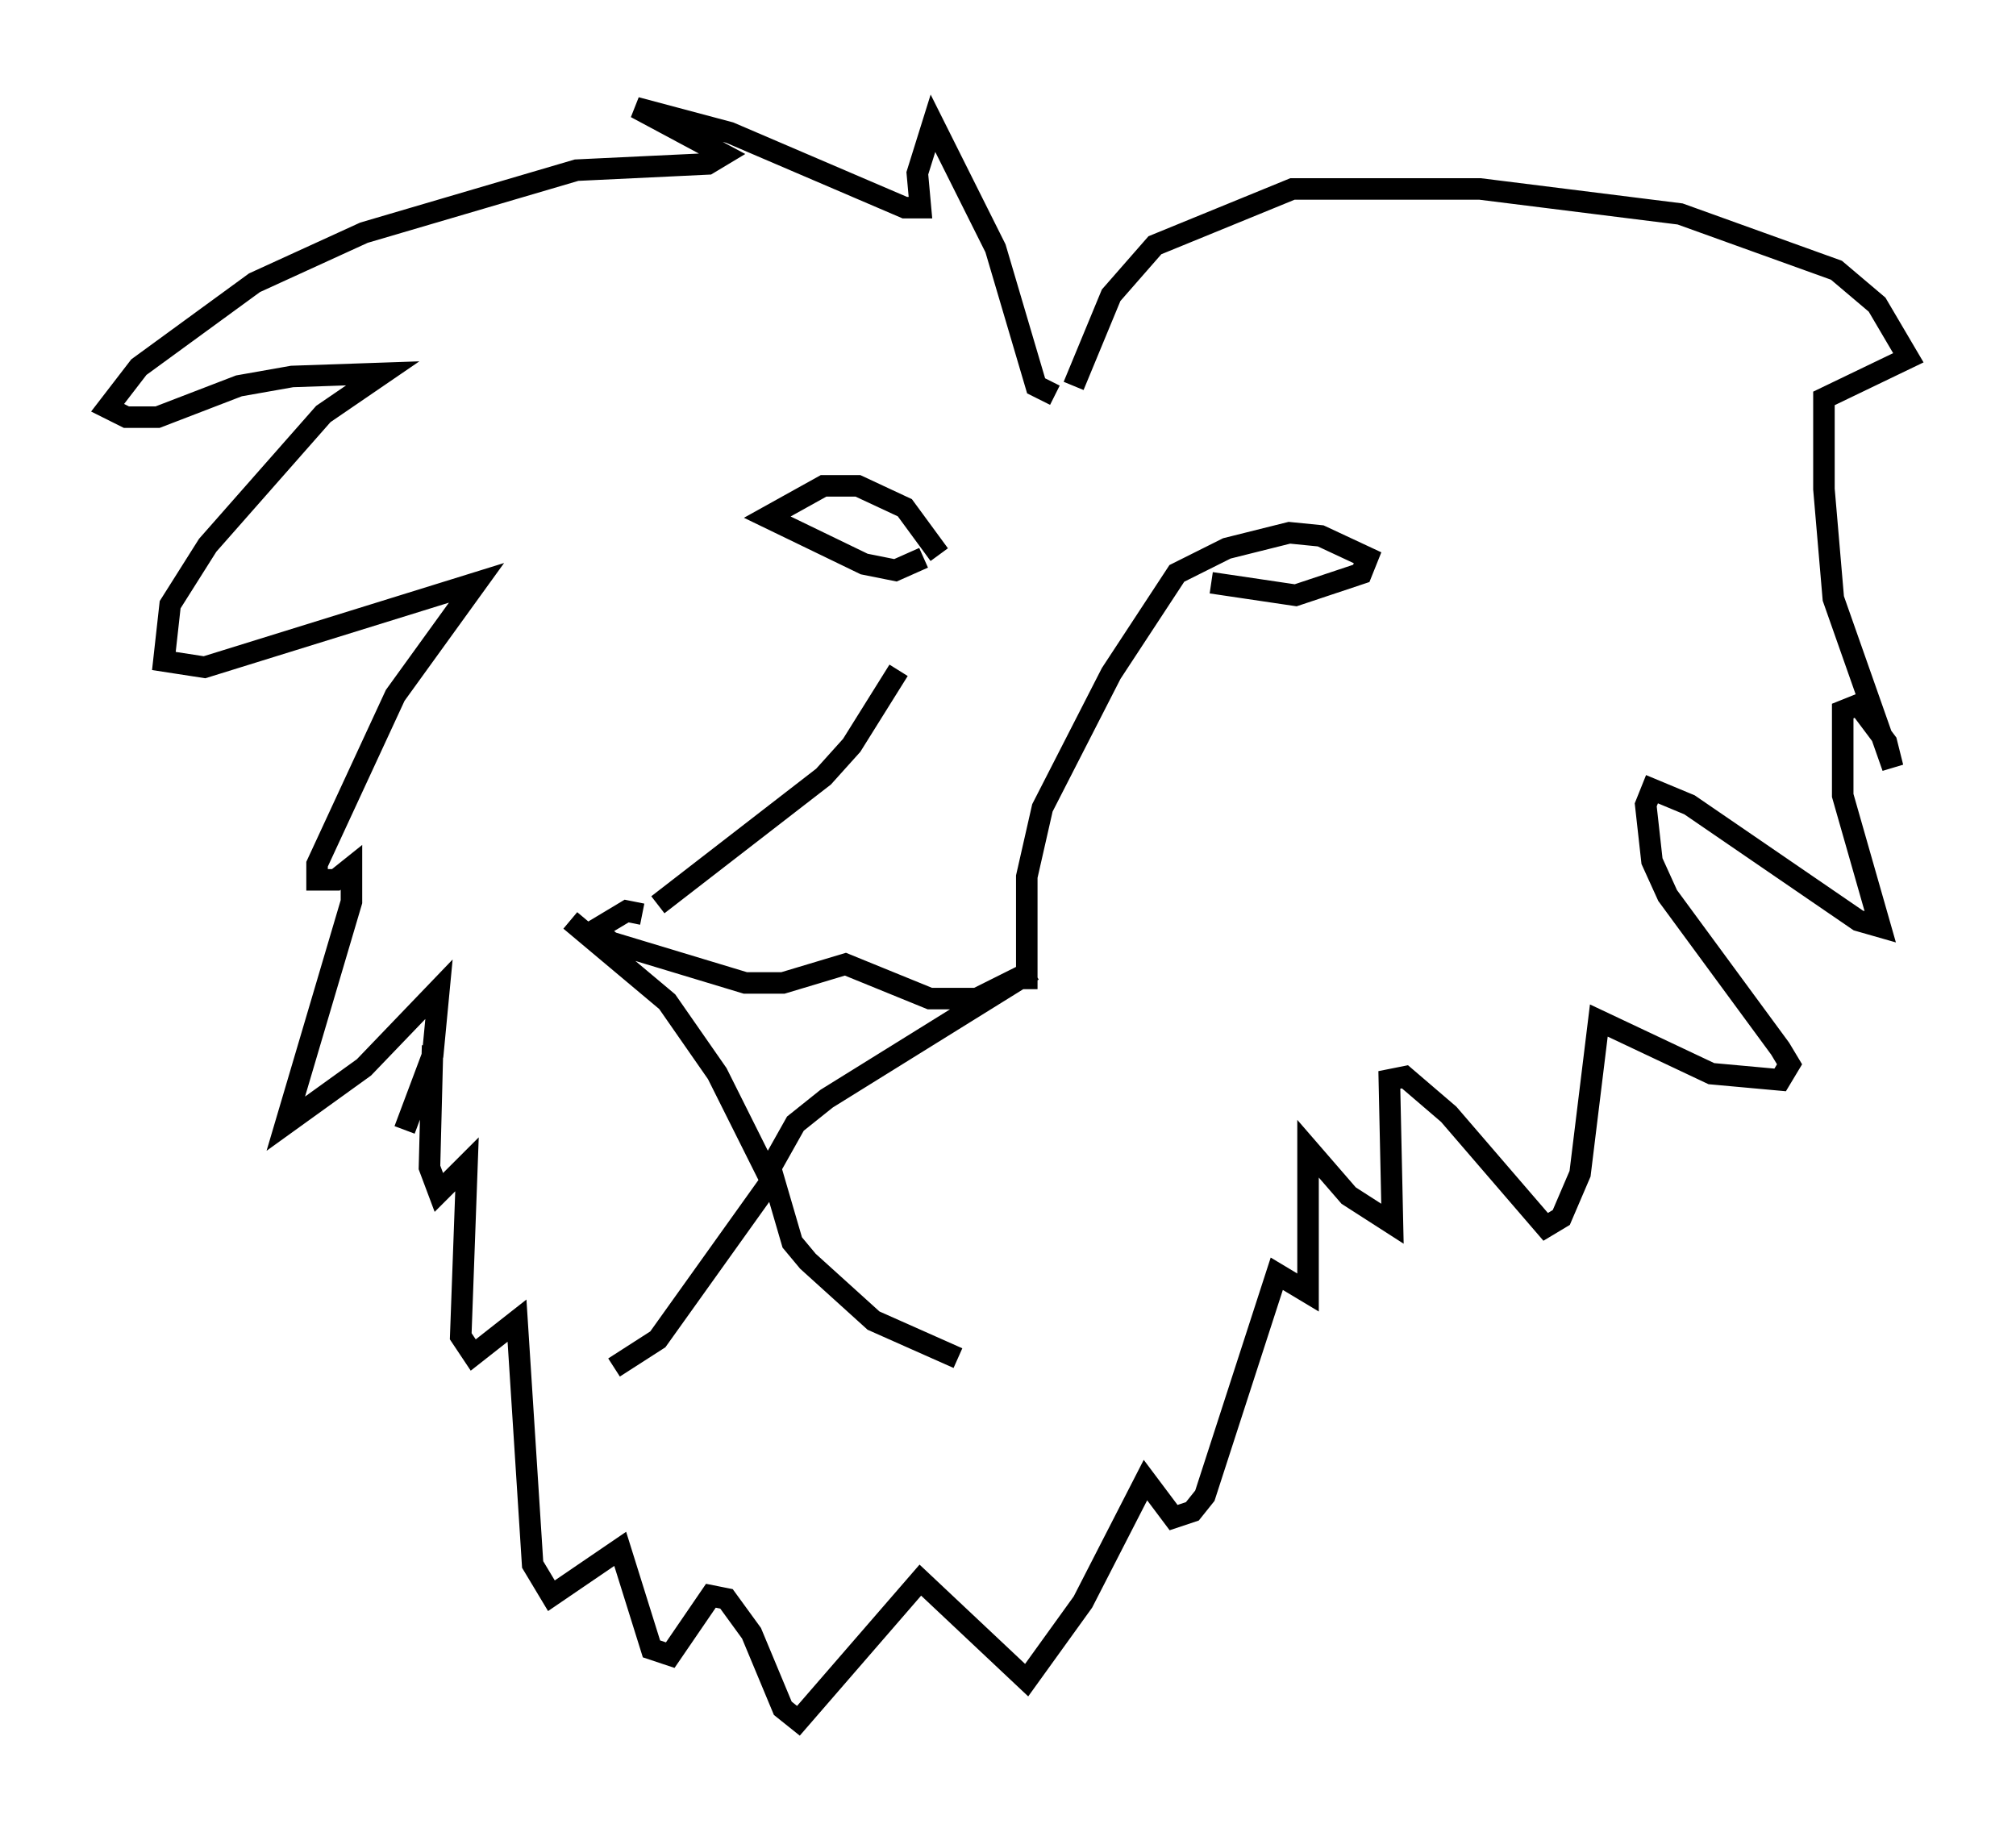 <?xml version="1.0" encoding="utf-8" ?>
<svg baseProfile="full" height="84.95" version="1.1" width="93.665" xmlns="http://www.w3.org/2000/svg" xmlns:ev="http://www.w3.org/2001/xml-events" xmlns:xlink="http://www.w3.org/1999/xlink"><defs /><rect fill="white" height="84.95" width="93.665" x="0" y="0" /><path d="M43.637, 26.352 m-1.888, 4.793 l-2.179, 3.486 -1.307, 1.453 l-7.698, 5.955 m17.14, 3.922 l0.0, -5.229 0.726, -3.196 l3.196, -6.246 3.05, -4.648 l2.324, -1.162 2.905, -0.726 l1.453, 0.145 2.179, 1.017 l-0.291, 0.726 -3.05, 1.017 l-3.922, -0.581 m-12.637, -1.307 l-1.598, -2.179 -2.179, -1.017 l-1.598, 0.0 -2.615, 1.453 l4.503, 2.179 1.453, 0.291 l1.307, -0.581 m-13.073, 16.559 l-0.726, -0.145 -1.453, 0.872 l0.726, 0.581 6.246, 1.888 l1.743, 0.0 2.905, -0.872 l3.922, 1.598 2.179, 0.0 l2.615, -1.307 -9.587, 5.955 l-1.453, 1.162 -1.307, 2.324 l-2.324, -4.648 -2.324, -3.341 l-4.503, -3.777 m22.514, -24.402 l-0.872, -0.436 -1.888, -6.391 l-2.905, -5.81 -0.726, 2.324 l0.145, 1.598 -0.726, 0.0 l-8.134, -3.486 -4.358, -1.162 l4.067, 2.179 -0.726, 0.436 l-6.101, 0.291 -9.877, 2.905 l-5.084, 2.324 -5.374, 3.922 l-1.453, 1.888 0.872, 0.436 l1.453, 0.0 3.777, -1.453 l2.469, -0.436 4.212, -0.145 l-2.76, 1.888 -5.374, 6.101 l-1.743, 2.76 -0.291, 2.615 l1.888, 0.291 12.637, -3.922 l-3.777, 5.229 -3.631, 7.844 l0.0, 0.726 0.872, 0.0 l0.726, -0.581 0.0, 1.598 l-3.05, 10.313 3.631, -2.615 l3.486, -3.631 -0.291, 3.05 l-1.307, 3.486 m17.575, 2.324 l-0.726, 0.291 -5.084, 7.117 l-2.034, 1.307 m7.263, -9.296 l1.017, 3.486 0.726, 0.872 l3.05, 2.76 3.922, 1.743 m5.374, -45.173 l1.743, -4.212 2.034, -2.324 l6.391, -2.615 8.715, 0.0 l9.296, 1.162 7.263, 2.615 l1.888, 1.598 1.453, 2.469 l-3.922, 1.888 0.0, 4.212 l0.436, 5.084 2.76, 7.844 l-0.291, -1.162 -1.307, -1.743 l-0.726, 0.291 0.0, 3.922 l1.743, 6.101 -1.017, -0.291 l-7.844, -5.374 -1.743, -0.726 l-0.291, 0.726 0.291, 2.615 l0.726, 1.598 5.229, 7.117 l0.436, 0.726 -0.436, 0.726 l-3.196, -0.291 -5.229, -2.469 l-0.872, 7.117 -0.872, 2.034 l-0.726, 0.436 -4.503, -5.229 l-2.034, -1.743 -0.726, 0.145 l0.145, 6.682 -2.034, -1.307 l-1.888, -2.179 0.0, 6.682 l-1.453, -0.872 -3.341, 10.313 l-0.581, 0.726 -0.872, 0.291 l-1.307, -1.743 -2.905, 5.665 l-2.615, 3.631 -4.939, -4.648 l-5.665, 6.536 -0.726, -0.581 l-1.453, -3.486 -1.162, -1.598 l-0.726, -0.145 -1.888, 2.76 l-0.872, -0.291 -1.453, -4.648 l-3.196, 2.179 -0.872, -1.453 l-0.726, -11.33 -2.034, 1.598 l-0.581, -0.872 0.291, -7.989 l-1.307, 1.307 -0.436, -1.162 l0.145, -5.665 " fill="none" stroke="black" stroke-width="1" /></svg>